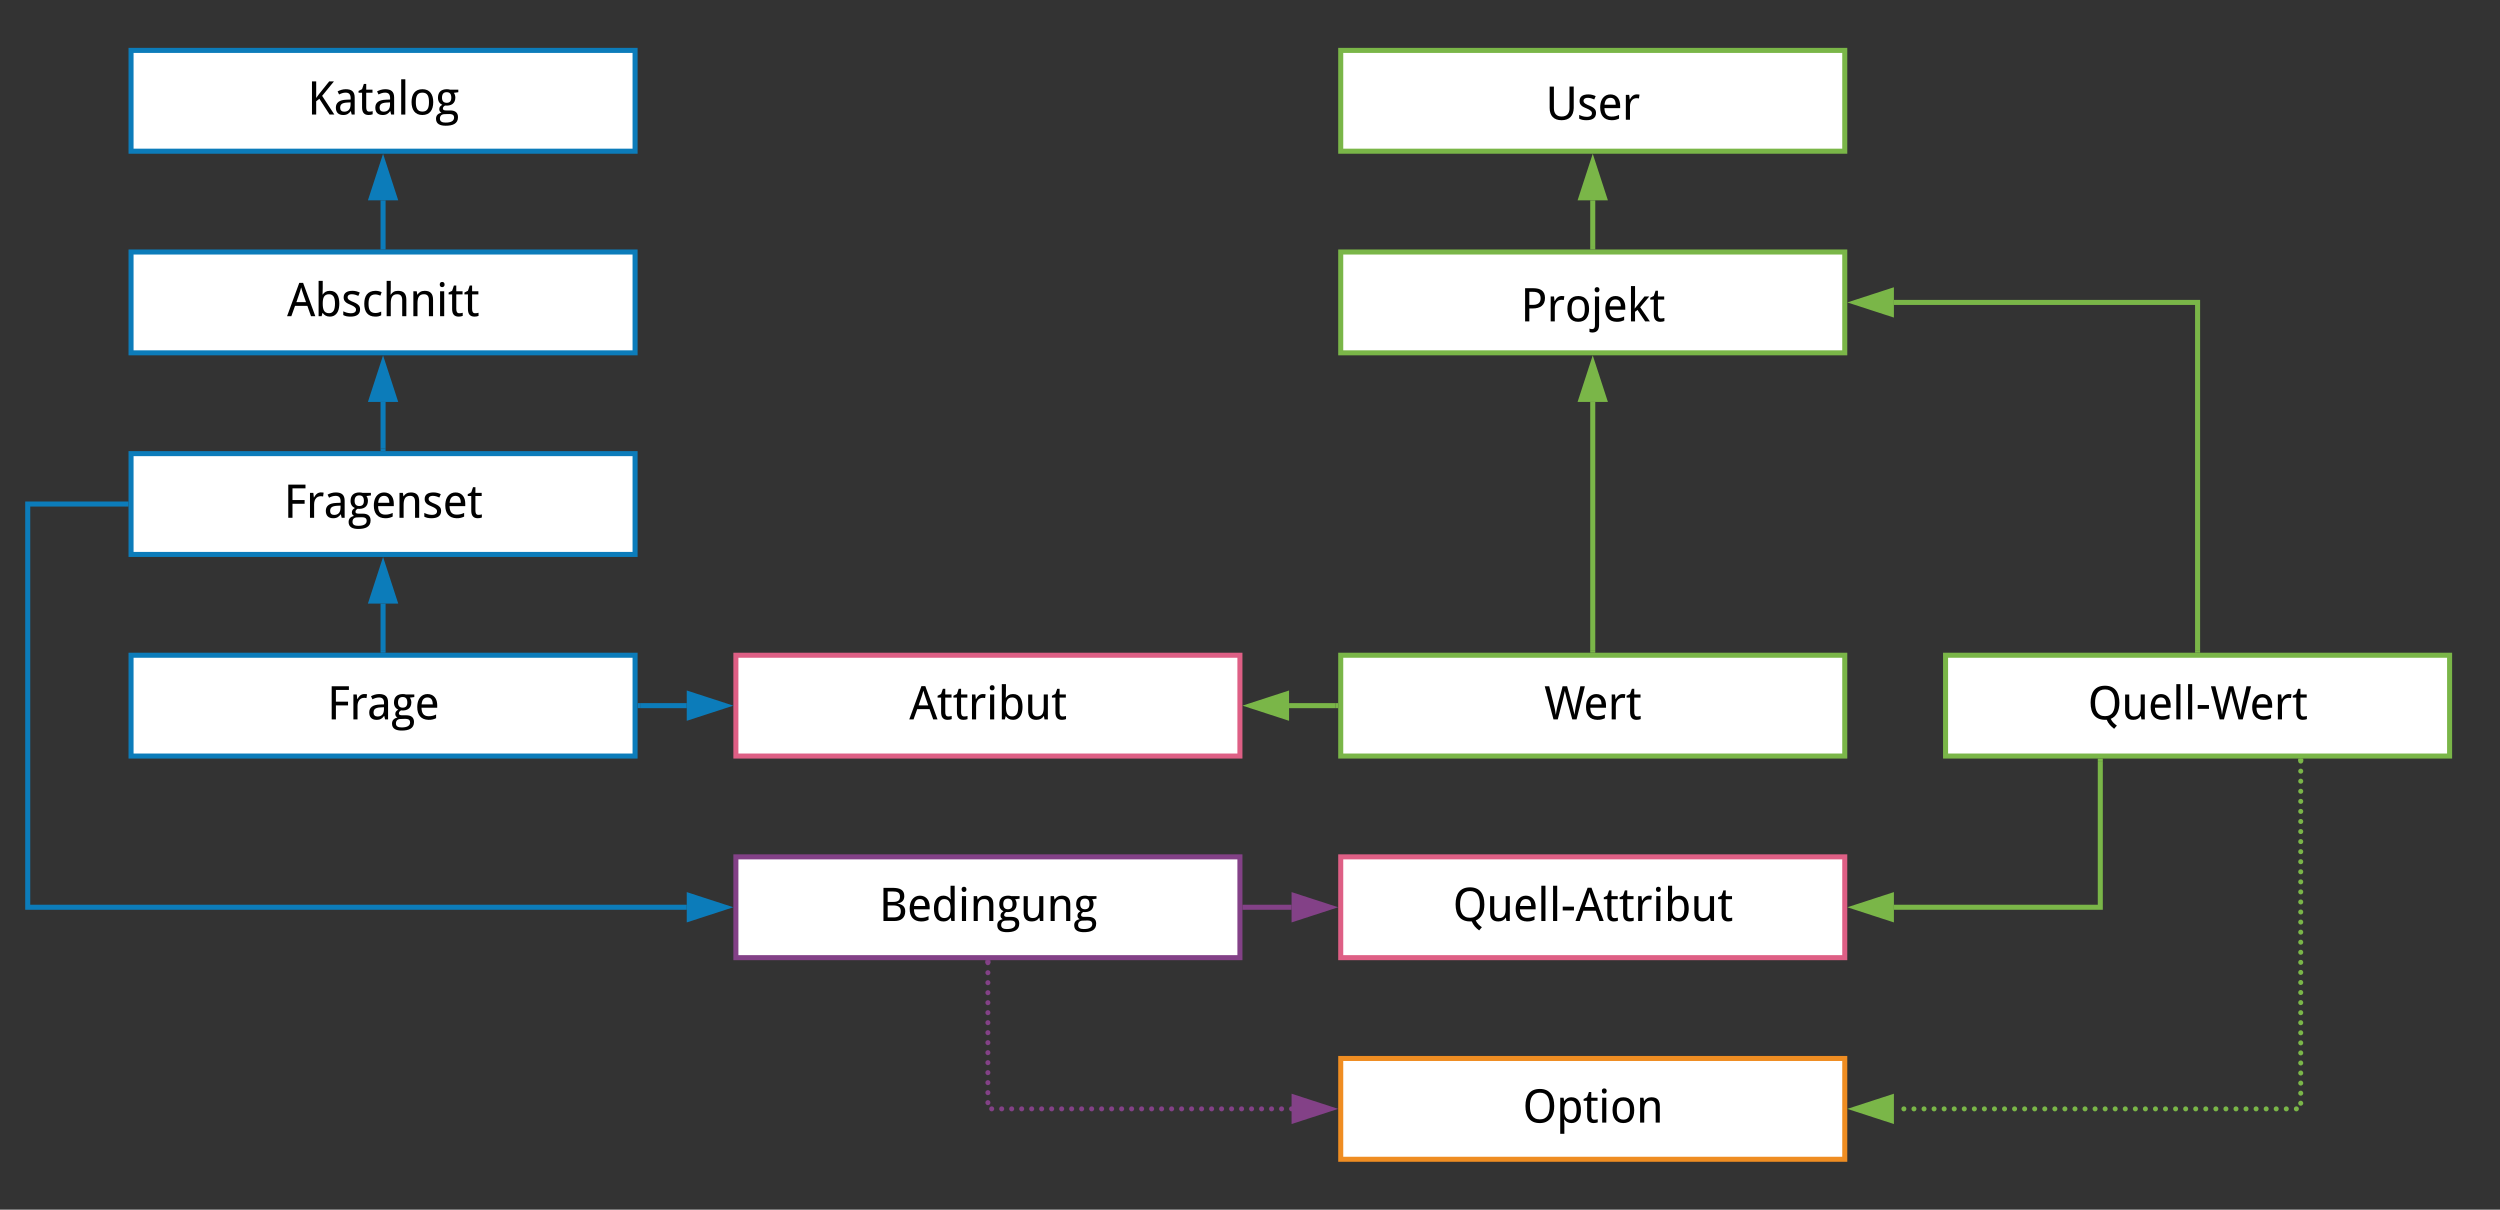 <svg xmlns="http://www.w3.org/2000/svg" xmlns:xlink="http://www.w3.org/1999/xlink" xmlns:lucid="lucid" width="992" height="480"><rect width="100%" height="100%" fill="#333333" stroke="none"/><g transform="translate(-48 20)" lucid:page-tab-id="0_0"><path d="M100 0h200v40H100z" stroke="#0c7cba" stroke-width="2" fill="#fff"/><use xlink:href="#a" transform="matrix(1,0,0,1,105,5) translate(64.999 20.458)"/><path d="M100 80h200v40H100z" stroke="#0c7cba" stroke-width="2" fill="#fff"/><use xlink:href="#b" transform="matrix(1,0,0,1,105,85) translate(56.913 20.458)"/><path d="M100 160h200v40H100z" stroke="#0c7cba" stroke-width="2" fill="#fff"/><use xlink:href="#c" transform="matrix(1,0,0,1,105,165) translate(55.594 20.458)"/><path d="M100 240h200v40H100z" stroke="#0c7cba" stroke-width="2" fill="#fff"/><use xlink:href="#d" transform="matrix(1,0,0,1,105,245) translate(72.821 20.458)"/><path d="M340 240h200v40H340z" stroke="#de5f85" stroke-width="2" fill="#fff"/><use xlink:href="#e" transform="matrix(1,0,0,1,345,245) translate(63.799 20.458)"/><path d="M302 260h18.5" stroke="#0c7cba" stroke-width="2" fill="none"/><path d="M302.03 261H301v-2h1.03z" fill="#0c7cba"/><path d="M335.76 260l-14.26 4.64v-9.28z" stroke="#0c7cba" stroke-width="2" fill="#0c7cba"/><path d="M200 78V59.5" stroke="#0c7cba" stroke-width="2" fill="none"/><path d="M201 79h-2v-1.03h2z" fill="#0c7cba"/><path d="M200 44.24l4.64 14.26h-9.28z" stroke="#0c7cba" stroke-width="2" fill="#0c7cba"/><path d="M200 158v-18.5" stroke="#0c7cba" stroke-width="2" fill="none"/><path d="M201 159h-2v-1.03h2z" fill="#0c7cba"/><path d="M200 124.24l4.64 14.26h-9.28z" stroke="#0c7cba" stroke-width="2" fill="#0c7cba"/><path d="M200 238v-18.5" stroke="#0c7cba" stroke-width="2" fill="none"/><path d="M201 239h-2v-1.03h2z" fill="#0c7cba"/><path d="M200 204.24l4.64 14.26h-9.28z" stroke="#0c7cba" stroke-width="2" fill="#0c7cba"/><path d="M580 240h200v40H580z" stroke="#7ab648" stroke-width="2" fill="#fff"/><use xlink:href="#f" transform="matrix(1,0,0,1,585,245) translate(75.77 20.458)"/><path d="M580 80h200v40H580z" stroke="#7ab648" stroke-width="2" fill="#fff"/><use xlink:href="#g" transform="matrix(1,0,0,1,585,85) translate(66.37 22.521)"/><path d="M580 0h200v40H580z" stroke="#7ab648" stroke-width="2" fill="#fff"/><use xlink:href="#h" transform="matrix(1,0,0,1,585,5) translate(76.249 22.521)"/><path d="M578 260h-18.5" stroke="#7ab648" stroke-width="2" fill="none"/><path d="M579 261h-1.03v-2H579z" fill="#7ab648"/><path d="M544.24 260l14.26-4.64v9.28z" stroke="#7ab648" stroke-width="2" fill="#7ab648"/><path d="M680 238v-98.5" stroke="#7ab648" stroke-width="2" fill="none"/><path d="M681 239h-2v-1.03h2z" fill="#7ab648"/><path d="M680 124.24l4.64 14.26h-9.28z" stroke="#7ab648" stroke-width="2" fill="#7ab648"/><path d="M680 78V59.5" stroke="#7ab648" stroke-width="2" fill="none"/><path d="M681 79h-2v-1.03h2z" fill="#7ab648"/><path d="M680 44.24l4.64 14.26h-9.28z" stroke="#7ab648" stroke-width="2" fill="#7ab648"/><path d="M340 320h200v40H340z" stroke="#834187" stroke-width="2" fill="#fff"/><use xlink:href="#i" transform="matrix(1,0,0,1,345,325) translate(51.767 20.458)"/><path d="M98 180H59v160h261.5" stroke="#0c7cba" stroke-width="2" fill="none"/><path d="M99 181h-1.03v-2H99z" fill="#0c7cba"/><path d="M335.76 340l-14.26 4.64v-9.28z" stroke="#0c7cba" stroke-width="2" fill="#0c7cba"/><path d="M542 340h18.5" stroke="#834187" stroke-width="2" fill="none"/><path d="M542.03 341H541v-2h1.03z" fill="#834187"/><path d="M575.76 340l-14.26 4.64v-9.28z" stroke="#834187" stroke-width="2" fill="#834187"/><path d="M580 320h200v40H580z" stroke="#de5f85" stroke-width="2" fill="#fff"/><use xlink:href="#j" transform="matrix(1,0,0,1,585,325) translate(39.458 20.458)"/><path d="M580 400h200v40H580z" stroke="#ef8d22" stroke-width="2" fill="#fff"/><use xlink:href="#k" transform="matrix(1,0,0,1,585,405) translate(67.174 20.458)"/><path d="M441 362c0 .55-.45 1-1 1s-1-.45-1-1 .45-1 1-1 1 .45 1 1zm0 3.97c0 .55-.45 1-1 1s-1-.45-1-1c0-.56.45-1 1-1s1 .44 1 1zm0 3.96c0 .56-.45 1-1 1s-1-.44-1-1c0-.55.45-1 1-1s1 .45 1 1zm0 3.97c0 .55-.45 1-1 1s-1-.45-1-1 .45-1 1-1 1 .45 1 1zm0 3.97c0 .55-.45 1-1 1s-1-.45-1-1c0-.56.45-1 1-1s1 .44 1 1zm0 3.96c0 .56-.45 1-1 1s-1-.44-1-1c0-.55.45-1 1-1s1 .45 1 1zm0 3.97c0 .55-.45 1-1 1s-1-.45-1-1 .45-1 1-1 1 .45 1 1zm0 3.97c0 .55-.45 1-1 1s-1-.45-1-1c0-.56.45-1 1-1s1 .44 1 1zm0 3.96c0 .56-.45 1-1 1s-1-.44-1-1c0-.55.45-1 1-1s1 .45 1 1zm0 3.97c0 .55-.45 1-1 1s-1-.45-1-1 .45-1 1-1 1 .45 1 1zm0 3.97c0 .55-.45 1-1 1s-1-.45-1-1c0-.56.45-1 1-1s1 .44 1 1zm0 3.96c0 .56-.45 1-1 1s-1-.44-1-1c0-.55.45-1 1-1s1 .45 1 1zm0 3.97c0 .55-.45 1-1 1s-1-.45-1-1 .45-1 1-1 1 .45 1 1zm0 3.97c0 .55-.45 1-1 1s-1-.45-1-1c0-.56.45-1 1-1s1 .44 1 1zm0 3.96c0 .56-.45 1-1 1s-1-.44-1-1c0-.55.45-1 1-1s1 .45 1 1zm1.5 2.47c0 .55-.45 1-1 1s-1-.45-1-1 .45-1 1-1 1 .45 1 1zm3.97 0c0 .55-.45 1-1 1-.56 0-1-.45-1-1s.44-1 1-1c.55 0 1 .45 1 1zm3.96 0c0 .55-.45 1-1 1s-1-.45-1-1 .45-1 1-1 1 .45 1 1zm3.97 0c0 .55-.45 1-1 1s-1-.45-1-1 .45-1 1-1 1 .45 1 1zm3.97 0c0 .55-.45 1-1 1-.56 0-1-.45-1-1s.44-1 1-1c.55 0 1 .45 1 1zm3.96 0c0 .55-.45 1-1 1s-1-.45-1-1 .45-1 1-1 1 .45 1 1zm3.97 0c0 .55-.45 1-1 1s-1-.45-1-1 .45-1 1-1 1 .45 1 1zm3.97 0c0 .55-.45 1-1 1-.56 0-1-.45-1-1s.44-1 1-1c.55 0 1 .45 1 1zm3.96 0c0 .55-.45 1-1 1s-1-.45-1-1 .45-1 1-1 1 .45 1 1zm3.97 0c0 .55-.45 1-1 1s-1-.45-1-1 .45-1 1-1 1 .45 1 1zm3.97 0c0 .55-.45 1-1 1-.56 0-1-.45-1-1s.44-1 1-1c.55 0 1 .45 1 1zm3.96 0c0 .55-.45 1-1 1s-1-.45-1-1 .45-1 1-1 1 .45 1 1zm3.97 0c0 .55-.45 1-1 1s-1-.45-1-1 .45-1 1-1 1 .45 1 1zm3.97 0c0 .55-.45 1-1 1-.56 0-1-.45-1-1s.44-1 1-1c.55 0 1 .45 1 1zm3.96 0c0 .55-.45 1-1 1s-1-.45-1-1 .45-1 1-1 1 .45 1 1zm3.97 0c0 .55-.45 1-1 1s-1-.45-1-1 .45-1 1-1 1 .45 1 1zm3.97 0c0 .55-.45 1-1 1-.56 0-1-.45-1-1s.44-1 1-1c.55 0 1 .45 1 1zm3.96 0c0 .55-.45 1-1 1s-1-.45-1-1 .45-1 1-1 1 .45 1 1zm3.97 0c0 .55-.45 1-1 1s-1-.45-1-1 .45-1 1-1 1 .45 1 1zm3.97 0c0 .55-.45 1-1 1-.56 0-1-.45-1-1s.44-1 1-1c.55 0 1 .45 1 1zm3.96 0c0 .55-.45 1-1 1s-1-.45-1-1 .45-1 1-1 1 .45 1 1zm3.97 0c0 .55-.45 1-1 1s-1-.45-1-1 .45-1 1-1 1 .45 1 1zm3.97 0c0 .55-.45 1-1 1-.56 0-1-.45-1-1s.44-1 1-1c.55 0 1 .45 1 1zm3.96 0c0 .55-.45 1-1 1s-1-.45-1-1 .45-1 1-1 1 .45 1 1zm3.97 0c0 .55-.45 1-1 1s-1-.45-1-1 .45-1 1-1 1 .45 1 1zm3.96 0c0 .55-.44 1-1 1-.55 0-1-.45-1-1s.45-1 1-1c.56 0 1 .45 1 1zm3.97 0c0 .55-.45 1-1 1s-1-.45-1-1 .45-1 1-1 1 .45 1 1zm3.97 0c0 .55-.45 1-1 1s-1-.45-1-1 .45-1 1-1 1 .45 1 1zm3.96 0c0 .55-.44 1-1 1-.55 0-1-.45-1-1s.45-1 1-1c.56 0 1 .45 1 1zm3.97 0c0 .55-.45 1-1 1s-1-.45-1-1 .45-1 1-1 1 .45 1 1zm3.97 0c0 .55-.45 1-1 1s-1-.45-1-1 .45-1 1-1 1 .45 1 1z" fill="#834187"/><path d="M441 362.03h-2V361h2z" fill="#834187"/><path d="M575.76 420l-14.26 4.64v-9.28z" stroke="#834187" stroke-width="2" fill="#834187"/><path d="M820 240h200v40H820z" stroke="#7ab648" stroke-width="2" fill="#fff"/><use xlink:href="#l" transform="matrix(1,0,0,1,825,245) translate(51.428 20.458)"/><path d="M881.4 282v58h-81.9" stroke="#7ab648" stroke-width="2" fill="none"/><path d="M882.4 282.03h-2V281h2z" fill="#7ab648"/><path d="M784.24 340l14.26-4.64v9.28z" stroke="#7ab648" stroke-width="2" fill="#7ab648"/><path d="M920 238V100H799.5" stroke="#7ab648" stroke-width="2" fill="none"/><path d="M921 239h-2v-1.03h2z" fill="#7ab648"/><path d="M784.24 100l14.26-4.64v9.28z" stroke="#7ab648" stroke-width="2" fill="#7ab648"/><path d="M961.93 282c0 .55-.45 1-1 1-.56 0-1-.45-1-1s.44-1 1-1c.55 0 1 .45 1 1zm0 4c0 .54-.45 1-1 1-.56 0-1-.46-1-1 0-.56.44-1 1-1 .55 0 1 .44 1 1zm0 3.98c0 .56-.45 1-1 1-.56 0-1-.44-1-1 0-.55.44-1 1-1 .55 0 1 .45 1 1zm0 4c0 .55-.45 1-1 1-.56 0-1-.45-1-1 0-.56.44-1 1-1 .55 0 1 .44 1 1zm0 4c0 .54-.45 1-1 1-.56 0-1-.46-1-1 0-.56.44-1 1-1 .55 0 1 .44 1 1zm0 3.98c0 .55-.45 1-1 1-.56 0-1-.45-1-1s.44-1 1-1c.55 0 1 .45 1 1zm0 4c0 .55-.45 1-1 1-.56 0-1-.45-1-1 0-.56.44-1 1-1 .55 0 1 .44 1 1zm0 4c0 .54-.45 1-1 1-.56 0-1-.46-1-1 0-.57.44-1 1-1 .55 0 1 .43 1 1zm0 3.98c0 .55-.45 1-1 1-.56 0-1-.45-1-1s.44-1 1-1c.55 0 1 .45 1 1zm0 4c0 .54-.45 1-1 1-.56 0-1-.46-1-1 0-.56.44-1 1-1 .55 0 1 .44 1 1zm0 3.98c0 .56-.45 1-1 1-.56 0-1-.44-1-1 0-.55.44-1 1-1 .55 0 1 .45 1 1zm0 4c0 .55-.45 1-1 1-.56 0-1-.45-1-1 0-.56.44-1 1-1 .55 0 1 .44 1 1zm0 4c0 .54-.45 1-1 1-.56 0-1-.46-1-1 0-.56.44-1 1-1 .55 0 1 .44 1 1zm0 3.98c0 .55-.45 1-1 1-.56 0-1-.45-1-1s.44-1 1-1c.55 0 1 .45 1 1zm0 4c0 .54-.45 1-1 1-.56 0-1-.46-1-1 0-.56.44-1 1-1 .55 0 1 .44 1 1zm0 3.98c0 .56-.45 1-1 1-.56 0-1-.44-1-1 0-.55.44-1 1-1 .55 0 1 .45 1 1zm0 4c0 .55-.45 1-1 1-.56 0-1-.45-1-1 0-.56.44-1 1-1 .55 0 1 .44 1 1zm0 4c0 .54-.45 1-1 1-.56 0-1-.46-1-1 0-.56.44-1 1-1 .55 0 1 .44 1 1zm0 3.98c0 .55-.45 1-1 1-.56 0-1-.45-1-1s.44-1 1-1c.55 0 1 .45 1 1zm0 4c0 .55-.45 1-1 1-.56 0-1-.45-1-1 0-.56.44-1 1-1 .55 0 1 .44 1 1zm0 4c0 .54-.45 1-1 1-.56 0-1-.46-1-1 0-.57.44-1 1-1 .55 0 1 .43 1 1zm0 3.98c0 .55-.45 1-1 1-.56 0-1-.45-1-1s.44-1 1-1c.55 0 1 .45 1 1zm0 4c0 .54-.45 1-1 1-.56 0-1-.46-1-1 0-.56.44-1 1-1 .55 0 1 .44 1 1zm0 3.98c0 .56-.45 1-1 1-.56 0-1-.44-1-1 0-.55.44-1 1-1 .55 0 1 .45 1 1zm0 4c0 .55-.45 1-1 1-.56 0-1-.45-1-1 0-.56.44-1 1-1 .55 0 1 .44 1 1zm0 4c0 .54-.45 1-1 1-.56 0-1-.46-1-1 0-.56.44-1 1-1 .55 0 1 .44 1 1zm0 3.98c0 .55-.45 1-1 1-.56 0-1-.45-1-1s.44-1 1-1c.55 0 1 .45 1 1zm0 4c0 .55-.45 1-1 1-.56 0-1-.45-1-1 0-.56.44-1 1-1 .55 0 1 .44 1 1zm0 4c0 .54-.45 1-1 1-.56 0-1-.46-1-1 0-.57.44-1 1-1 .55 0 1 .43 1 1zm0 3.98c0 .55-.45 1-1 1-.56 0-1-.45-1-1s.44-1 1-1c.55 0 1 .45 1 1zm0 4c0 .54-.45 1-1 1-.56 0-1-.46-1-1 0-.56.44-1 1-1 .55 0 1 .44 1 1zm0 3.98c0 .55-.45 1-1 1-.56 0-1-.45-1-1s.44-1 1-1c.55 0 1 .45 1 1zm0 4c0 .55-.45 1-1 1-.56 0-1-.45-1-1 0-.56.44-1 1-1 .55 0 1 .44 1 1zm0 4c0 .54-.45 1-1 1-.56 0-1-.46-1-1 0-.57.44-1 1-1 .55 0 1 .43 1 1zm0 3.98c0 .55-.45 1-1 1-.56 0-1-.45-1-1s.44-1 1-1c.55 0 1 .45 1 1zM960.2 420c0 .55-.45 1-1 1-.56 0-1-.45-1-1s.44-1 1-1c.55 0 1 .45 1 1zm-4 0c0 .55-.45 1-1 1s-1-.45-1-1 .45-1 1-1 1 .45 1 1zm-4 0c0 .55-.44 1-1 1-.54 0-1-.45-1-1s.46-1 1-1c.56 0 1 .45 1 1zm-3.98 0c0 .55-.45 1-1 1s-1-.45-1-1 .45-1 1-1 1 .45 1 1zm-4 0c0 .55-.44 1-1 1-.55 0-1-.45-1-1s.45-1 1-1c.56 0 1 .45 1 1zm-4 0c0 .55-.43 1-1 1-.54 0-1-.45-1-1s.46-1 1-1c.57 0 1 .45 1 1zm-3.98 0c0 .55-.45 1-1 1s-1-.45-1-1 .45-1 1-1 1 .45 1 1zm-4 0c0 .55-.44 1-1 1-.54 0-1-.45-1-1s.46-1 1-1c.56 0 1 .45 1 1zm-3.98 0c0 .55-.45 1-1 1-.56 0-1-.45-1-1s.44-1 1-1c.55 0 1 .45 1 1zm-4 0c0 .55-.44 1-1 1-.55 0-1-.45-1-1s.45-1 1-1c.56 0 1 .45 1 1zm-4 0c0 .55-.44 1-1 1-.54 0-1-.45-1-1s.46-1 1-1c.56 0 1 .45 1 1zm-3.98 0c0 .55-.45 1-1 1s-1-.45-1-1 .45-1 1-1 1 .45 1 1zm-4 0c0 .55-.44 1-1 1-.55 0-1-.45-1-1s.45-1 1-1c.56 0 1 .45 1 1zm-4 0c0 .55-.43 1-1 1-.54 0-1-.45-1-1s.46-1 1-1c.57 0 1 .45 1 1zm-3.98 0c0 .55-.45 1-1 1s-1-.45-1-1 .45-1 1-1 1 .45 1 1zm-4 0c0 .55-.44 1-1 1-.54 0-1-.45-1-1s.46-1 1-1c.56 0 1 .45 1 1zm-3.98 0c0 .55-.45 1-1 1s-1-.45-1-1 .45-1 1-1 1 .45 1 1zm-4 0c0 .55-.44 1-1 1-.55 0-1-.45-1-1s.45-1 1-1c.56 0 1 .45 1 1zm-4 0c0 .55-.43 1-1 1-.54 0-1-.45-1-1s.46-1 1-1c.57 0 1 .45 1 1zm-3.98 0c0 .55-.45 1-1 1s-1-.45-1-1 .45-1 1-1 1 .45 1 1zm-4 0c0 .55-.44 1-1 1-.54 0-1-.45-1-1s.46-1 1-1c.56 0 1 .45 1 1zm-3.98 0c0 .55-.45 1-1 1-.56 0-1-.45-1-1s.44-1 1-1c.55 0 1 .45 1 1zm-4 0c0 .55-.44 1-1 1-.55 0-1-.45-1-1s.45-1 1-1c.56 0 1 .45 1 1zm-4 0c0 .55-.44 1-1 1-.54 0-1-.45-1-1s.46-1 1-1c.56 0 1 .45 1 1zm-3.98 0c0 .55-.45 1-1 1s-1-.45-1-1 .45-1 1-1 1 .45 1 1zm-4 0c0 .55-.44 1-1 1-.55 0-1-.45-1-1s.45-1 1-1c.56 0 1 .45 1 1zm-4 0c0 .55-.43 1-1 1-.54 0-1-.45-1-1s.46-1 1-1c.57 0 1 .45 1 1zm-3.98 0c0 .55-.45 1-1 1s-1-.45-1-1 .45-1 1-1 1 .45 1 1zm-4 0c0 .55-.44 1-1 1-.54 0-1-.45-1-1s.46-1 1-1c.56 0 1 .45 1 1zm-3.98 0c0 .55-.45 1-1 1s-1-.45-1-1 .45-1 1-1 1 .45 1 1zm-4 0c0 .55-.44 1-1 1-.55 0-1-.45-1-1s.45-1 1-1c.56 0 1 .45 1 1zm-4 0c0 .55-.43 1-1 1-.54 0-1-.45-1-1s.46-1 1-1c.57 0 1 .45 1 1zm-3.98 0c0 .55-.45 1-1 1s-1-.45-1-1 .45-1 1-1 1 .45 1 1zm-4 0c0 .55-.44 1-1 1-.54 0-1-.45-1-1s.46-1 1-1c.56 0 1 .45 1 1zm-3.98 0c0 .55-.45 1-1 1-.56 0-1-.45-1-1s.44-1 1-1c.55 0 1 .45 1 1zm-4 0c0 .55-.44 1-1 1-.55 0-1-.45-1-1s.45-1 1-1c.56 0 1 .45 1 1zm-4 0c0 .55-.44 1-1 1-.54 0-1-.45-1-1s.46-1 1-1c.56 0 1 .45 1 1zm-3.98 0c0 .55-.45 1-1 1s-1-.45-1-1 .45-1 1-1 1 .45 1 1zm-4 0c0 .55-.44 1-1 1-.55 0-1-.45-1-1s.45-1 1-1c.56 0 1 .45 1 1zm-4 0c0 .55-.43 1-1 1-.54 0-1-.45-1-1s.46-1 1-1c.57 0 1 .45 1 1z" fill="#7ab648"/><path d="M961.93 282.03h-2V281h2z" fill="#7ab648"/><path d="M784.24 420l14.26-4.64v9.28z" stroke="#7ab648" stroke-width="2" fill="#7ab648"/><defs><path d="M1186 0H975L524-698 385-584V0H199v-1462h186v731l121-168 452-563h209L647-825" id="m"/><path d="M528-1118c261 0 396 106 396 366V0H793l-37-152h-8C675-50 588 23 412 20 205 16 94-97 94-307c0-109 39-193 116-252s194-91 351-96l184-7c13-190-36-305-217-305-119 0-209 41-292 82l-64-137c93-49 217-96 356-96zM283-305c0 117 66 178 176 178 189 0 281-117 284-311v-99c-222 12-460-2-460 232" id="n"/><path d="M371-324c1 116 27 195 135 195 53 0 108-9 149-21v138C608 8 544 19 477 20c-210 0-290-128-289-344v-637H33v-81l155-78 78-230h105v252h276v137H371v637" id="o"/><path d="M356 0H174v-1556h182V0" id="p"/><path d="M113-551c0-340 147-567 481-567 325 0 475 233 475 567 0 342-147 571-481 571-325 0-475-235-475-571zm477-416c-231 0-289 166-289 416s60 420 291 420 289-170 289-420c0-251-60-416-291-416" id="q"/><path d="M514-1118c47 0 108 8 143 20h363v113l-197 27c38 48 67 125 66 213-4 257-181 374-455 348-45 28-94 61-94 131 0 77 74 84 152 84h176c211 2 338 93 338 297 0 293-238 377-543 377-242 0-426-75-426-306C37 22 143-50 276-84c-52-23-98-81-96-154 3-105 57-142 133-192-112-51-190-152-190-309 0-250 139-376 391-379zM424-18c-132 0-215 62-215 198 0 137 110 174 254 174 124 0 217-20 279-58s92-93 92-165C834-67 606-18 424-18zm82-969c-142 0-205 90-205 242 0 146 68 227 207 227 142 0 203-80 203-230 0-154-61-239-205-239" id="r"/><g id="a"><use transform="matrix(0.009,0,0,0.009,0,0)" xlink:href="#m"/><use transform="matrix(0.009,0,0,0.009,10.424,0)" xlink:href="#n"/><use transform="matrix(0.009,0,0,0.009,19.978,0)" xlink:href="#o"/><use transform="matrix(0.009,0,0,0.009,26.077,0)" xlink:href="#n"/><use transform="matrix(0.009,0,0,0.009,35.631,0)" xlink:href="#p"/><use transform="matrix(0.009,0,0,0.009,40.289,0)" xlink:href="#q"/><use transform="matrix(0.009,0,0,0.009,50.678,0)" xlink:href="#r"/></g><path d="M1055 0L895-453H350L188 0H0l537-1468h170L1245 0h-190zM836-618c-73-216-155-421-215-650-57 231-141 432-211 650h426" id="s"/><path d="M356-954c63-96 155-164 314-164 308 0 417 247 417 567 0 259-75 450-246 535-51 25-108 36-171 36-155-1-249-68-314-159h-12L307 0H174v-1556h182c-2 202 5 412-8 602h8zm0 403c1 237 46 421 281 420 90 0 153-39 199-109 81-124 82-503 0-624-45-67-110-103-201-103-236 0-279 179-279 416" id="t"/><path d="M481-967c-140-5-232 63-189 190 66 110 246 141 360 208 97 57 179 119 179 268C831-65 655 18 414 20 275 21 175-1 90-49v-166c89 44 194 82 324 86 154 5 272-60 229-214-87-145-336-165-454-283-49-49-83-106-83-201 0-211 164-288 381-291 135-2 236 33 330 76l-63 147c-79-33-167-68-273-72" id="u"/><path d="M860-39C784 1 712 22 594 20c-333-6-481-218-481-563 0-354 148-568 489-575 100-2 211 26 277 59l-54 154c-63-26-137-53-223-53-235 0-301 158-301 413 0 251 67 400 293 406 107 3 193-30 266-62v162" id="v"/><path d="M674-1118c257 0 369 132 368 401V0H860v-707c-1-164-59-259-217-260-230-2-287 167-287 398V0H174v-1556h182c-2 202 6 416-8 606h10c61-100 160-168 316-168" id="w"/><path d="M674-1118c257 0 369 132 368 401V0H860v-707c-1-164-59-259-217-260-230-2-287 167-287 398V0H174v-1098h148l26 148h10c61-100 160-168 316-168" id="x"/><path d="M356 0H174v-1098h182V0zm-90-1280c-65 0-106-43-106-115 0-74 40-114 106-114 70 0 105 42 107 114 2 71-44 115-107 115" id="y"/><g id="b"><use transform="matrix(0.009,0,0,0.009,0,0)" xlink:href="#s"/><use transform="matrix(0.009,0,0,0.009,10.942,0)" xlink:href="#t"/><use transform="matrix(0.009,0,0,0.009,21.489,0)" xlink:href="#u"/><use transform="matrix(0.009,0,0,0.009,29.61,0)" xlink:href="#v"/><use transform="matrix(0.009,0,0,0.009,37.942,0)" xlink:href="#w"/><use transform="matrix(0.009,0,0,0.009,48.542,0)" xlink:href="#x"/><use transform="matrix(0.009,0,0,0.009,59.142,0)" xlink:href="#y"/><use transform="matrix(0.009,0,0,0.009,63.8,0)" xlink:href="#o"/><use transform="matrix(0.009,0,0,0.009,70.075,0)" xlink:href="#o"/></g><path d="M385 0H199v-1462h759v164H385v516h535v164H385V0" id="z"/><path d="M352-897c71-121 155-243 362-219 24 3 45 5 62 8l-24 168c-258-57-396 105-396 348V0H174v-1098h148l22 201h8" id="A"/><path d="M944-53C850-7 748 24 608 20c-333-9-495-220-495-561 0-264 92-451 269-538 104-51 258-51 363-3 158 72 246 228 248 455v113H301c6 236 86 371 309 375 139 2 240-31 334-76v162zM797-662c-2-176-59-305-234-305-171 0-246 129-258 305h492" id="B"/><g id="c"><use transform="matrix(0.009,0,0,0.009,0,0)" xlink:href="#z"/><use transform="matrix(0.009,0,0,0.009,8.842,0)" xlink:href="#A"/><use transform="matrix(0.009,0,0,0.009,15.847,0)" xlink:href="#n"/><use transform="matrix(0.009,0,0,0.009,25.4,0)" xlink:href="#r"/><use transform="matrix(0.009,0,0,0.009,34.726,0)" xlink:href="#B"/><use transform="matrix(0.009,0,0,0.009,44.358,0)" xlink:href="#x"/><use transform="matrix(0.009,0,0,0.009,54.958,0)" xlink:href="#u"/><use transform="matrix(0.009,0,0,0.009,63.079,0)" xlink:href="#B"/><use transform="matrix(0.009,0,0,0.009,72.712,0)" xlink:href="#o"/></g><g id="d"><use transform="matrix(0.009,0,0,0.009,0,0)" xlink:href="#z"/><use transform="matrix(0.009,0,0,0.009,8.842,0)" xlink:href="#A"/><use transform="matrix(0.009,0,0,0.009,15.847,0)" xlink:href="#n"/><use transform="matrix(0.009,0,0,0.009,25.4,0)" xlink:href="#r"/><use transform="matrix(0.009,0,0,0.009,34.726,0)" xlink:href="#B"/></g><path d="M563-131c230 1 287-166 287-397v-570h182V0H885l-27-147h-10C788-46 687 18 532 20c-259 3-368-141-368-401v-717h182v707c0 164 60 259 217 260" id="C"/><g id="e"><use transform="matrix(0.009,0,0,0.009,0,0)" xlink:href="#s"/><use transform="matrix(0.009,0,0,0.009,10.942,0)" xlink:href="#o"/><use transform="matrix(0.009,0,0,0.009,17.218,0)" xlink:href="#o"/><use transform="matrix(0.009,0,0,0.009,23.317,0)" xlink:href="#A"/><use transform="matrix(0.009,0,0,0.009,30.498,0)" xlink:href="#y"/><use transform="matrix(0.009,0,0,0.009,35.156,0)" xlink:href="#t"/><use transform="matrix(0.009,0,0,0.009,45.703,0)" xlink:href="#C"/><use transform="matrix(0.009,0,0,0.009,56.303,0)" xlink:href="#o"/></g><path d="M809-1462h197c102 393 215 775 308 1176 6 31 11 60 15 85 56-451 176-840 262-1261h199L1423 0h-188c-109-417-232-820-328-1251C818-820 697-417 594 0H406L20-1462h197c81 329 169 652 245 984 20 88 34 185 46 277 65-455 201-841 301-1261" id="D"/><g id="f"><use transform="matrix(0.009,0,0,0.009,0,0)" xlink:href="#D"/><use transform="matrix(0.009,0,0,0.009,15.548,0)" xlink:href="#B"/><use transform="matrix(0.009,0,0,0.009,25.181,0)" xlink:href="#A"/><use transform="matrix(0.009,0,0,0.009,32.361,0)" xlink:href="#o"/></g><path d="M561-1462c316 1 514 118 514 428 0 320-205 463-540 465H385V0H199v-1462h362zm322 438c-3-205-121-279-338-279H385v576h129c227 2 372-71 369-297" id="E"/><path d="M356 158c-1 205-86 331-290 334-58 0-97-8-134-25V319c35 13 67 21 115 21 98-1 127-68 127-170v-1268h182V158zm-90-1438c-65 0-106-43-106-115 0-74 40-114 106-114 70 0 105 42 107 114 2 71-44 115-107 115" id="F"/><path d="M342-567c141-179 285-354 428-531h211L580-623 1008 0H799L463-504l-109 82V0H174v-1556h180c-3 332 10 680-16 989h4" id="G"/><g id="g"><use transform="matrix(0.009,0,0,0.009,0,0)" xlink:href="#E"/><use transform="matrix(0.009,0,0,0.009,10.371,0)" xlink:href="#A"/><use transform="matrix(0.009,0,0,0.009,17.552,0)" xlink:href="#q"/><use transform="matrix(0.009,0,0,0.009,27.94,0)" xlink:href="#F"/><use transform="matrix(0.009,0,0,0.009,32.599,0)" xlink:href="#B"/><use transform="matrix(0.009,0,0,0.009,42.231,0)" xlink:href="#G"/><use transform="matrix(0.009,0,0,0.009,51.161,0)" xlink:href="#o"/></g><path d="M719-143c233-2 340-141 340-369v-952h186v948c-10 341-189 536-536 536-344 0-525-198-525-540v-942h187v952c0 232 114 369 348 367" id="H"/><g id="h"><use transform="matrix(0.009,0,0,0.009,0,0)" xlink:href="#H"/><use transform="matrix(0.009,0,0,0.009,12.568,0)" xlink:href="#u"/><use transform="matrix(0.009,0,0,0.009,20.689,0)" xlink:href="#B"/><use transform="matrix(0.009,0,0,0.009,30.322,0)" xlink:href="#A"/></g><path d="M1159-424C1155-137 974 0 684 0H199v-1462h399c301 1 525 71 520 370-3 192-118 289-291 316v10c191 33 335 117 332 342zm-231-655c-4-182-121-224-320-224H385v461h244c185 1 303-55 299-237zm35 647c0-190-127-254-324-254H385v528h266c199 1 312-80 312-274" id="I"/><path d="M856-958c-21-183-9-398-12-598h182V0H879l-27-147h-8C781-52 689 20 530 20c-307 0-417-246-417-567 0-260 76-450 247-535 51-25 108-36 170-36 155 1 249 69 314 160h12zm-12 452c5-254-32-463-281-461-90 0-153 39-199 109-81 124-82 504 0 624 45 66 110 103 201 103 222 0 275-157 279-375" id="J"/><g id="i"><use transform="matrix(0.009,0,0,0.009,0,0)" xlink:href="#I"/><use transform="matrix(0.009,0,0,0.009,11.18,0)" xlink:href="#B"/><use transform="matrix(0.009,0,0,0.009,20.812,0)" xlink:href="#J"/><use transform="matrix(0.009,0,0,0.009,31.359,0)" xlink:href="#y"/><use transform="matrix(0.009,0,0,0.009,36.018,0)" xlink:href="#x"/><use transform="matrix(0.009,0,0,0.009,46.617,0)" xlink:href="#r"/><use transform="matrix(0.009,0,0,0.009,55.942,0)" xlink:href="#C"/><use transform="matrix(0.009,0,0,0.009,66.542,0)" xlink:href="#x"/><use transform="matrix(0.009,0,0,0.009,77.142,0)" xlink:href="#r"/></g><path d="M125-735c0-454 187-750 637-750 442 0 631 305 631 752 0 356-126 601-379 708 59 131 155 219 270 297l-121 142c-136-98-261-229-327-398-499 33-711-273-711-751zm637-586c-333 0-440 248-440 588 0 338 105 590 438 590s436-251 436-590-102-588-434-588" id="K"/><path d="M82-465v-168h496v168H82" id="L"/><g id="j"><use transform="matrix(0.009,0,0,0.009,0,0)" xlink:href="#K"/><use transform="matrix(0.009,0,0,0.009,13.342,0)" xlink:href="#C"/><use transform="matrix(0.009,0,0,0.009,23.941,0)" xlink:href="#B"/><use transform="matrix(0.009,0,0,0.009,33.574,0)" xlink:href="#p"/><use transform="matrix(0.009,0,0,0.009,38.232,0)" xlink:href="#p"/><use transform="matrix(0.009,0,0,0.009,42.891,0)" xlink:href="#L"/><use transform="matrix(0.009,0,0,0.009,48.683,0)" xlink:href="#s"/><use transform="matrix(0.009,0,0,0.009,59.625,0)" xlink:href="#o"/><use transform="matrix(0.009,0,0,0.009,65.9,0)" xlink:href="#o"/><use transform="matrix(0.009,0,0,0.009,72,0)" xlink:href="#A"/><use transform="matrix(0.009,0,0,0.009,79.181,0)" xlink:href="#y"/><use transform="matrix(0.009,0,0,0.009,83.839,0)" xlink:href="#t"/><use transform="matrix(0.009,0,0,0.009,94.386,0)" xlink:href="#C"/><use transform="matrix(0.009,0,0,0.009,104.985,0)" xlink:href="#o"/></g><path d="M125-735c0-454 187-750 637-750 442 0 631 305 631 752 0 345-121 590-359 699-79 36-171 54-274 54-451 0-635-301-635-755zm637-586c-333 0-440 248-440 588 0 338 105 590 438 590s436-251 436-590-102-588-434-588" id="M"/><path d="M356-950c63-97 155-168 314-168 308 0 417 247 417 567 0 259-75 450-246 535-51 25-108 36-171 36-155-1-249-68-314-159h-12c22 193 8 420 12 631H174v-1590h148l26 148h8zm0 358c-4 254 32 463 281 461 90 0 153-39 199-109 81-124 82-503 0-624-45-67-110-103-201-103-222 0-275 157-279 375" id="N"/><g id="k"><use transform="matrix(0.009,0,0,0.009,0,0)" xlink:href="#M"/><use transform="matrix(0.009,0,0,0.009,13.359,0)" xlink:href="#N"/><use transform="matrix(0.009,0,0,0.009,23.906,0)" xlink:href="#o"/><use transform="matrix(0.009,0,0,0.009,30.006,0)" xlink:href="#y"/><use transform="matrix(0.009,0,0,0.009,34.664,0)" xlink:href="#q"/><use transform="matrix(0.009,0,0,0.009,45.053,0)" xlink:href="#x"/></g><g id="l"><use transform="matrix(0.009,0,0,0.009,0,0)" xlink:href="#K"/><use transform="matrix(0.009,0,0,0.009,13.342,0)" xlink:href="#C"/><use transform="matrix(0.009,0,0,0.009,23.941,0)" xlink:href="#B"/><use transform="matrix(0.009,0,0,0.009,33.574,0)" xlink:href="#p"/><use transform="matrix(0.009,0,0,0.009,38.232,0)" xlink:href="#p"/><use transform="matrix(0.009,0,0,0.009,42.891,0)" xlink:href="#L"/><use transform="matrix(0.009,0,0,0.009,48.683,0)" xlink:href="#D"/><use transform="matrix(0.009,0,0,0.009,64.23,0)" xlink:href="#B"/><use transform="matrix(0.009,0,0,0.009,73.863,0)" xlink:href="#A"/><use transform="matrix(0.009,0,0,0.009,81.044,0)" xlink:href="#o"/></g></defs></g></svg>